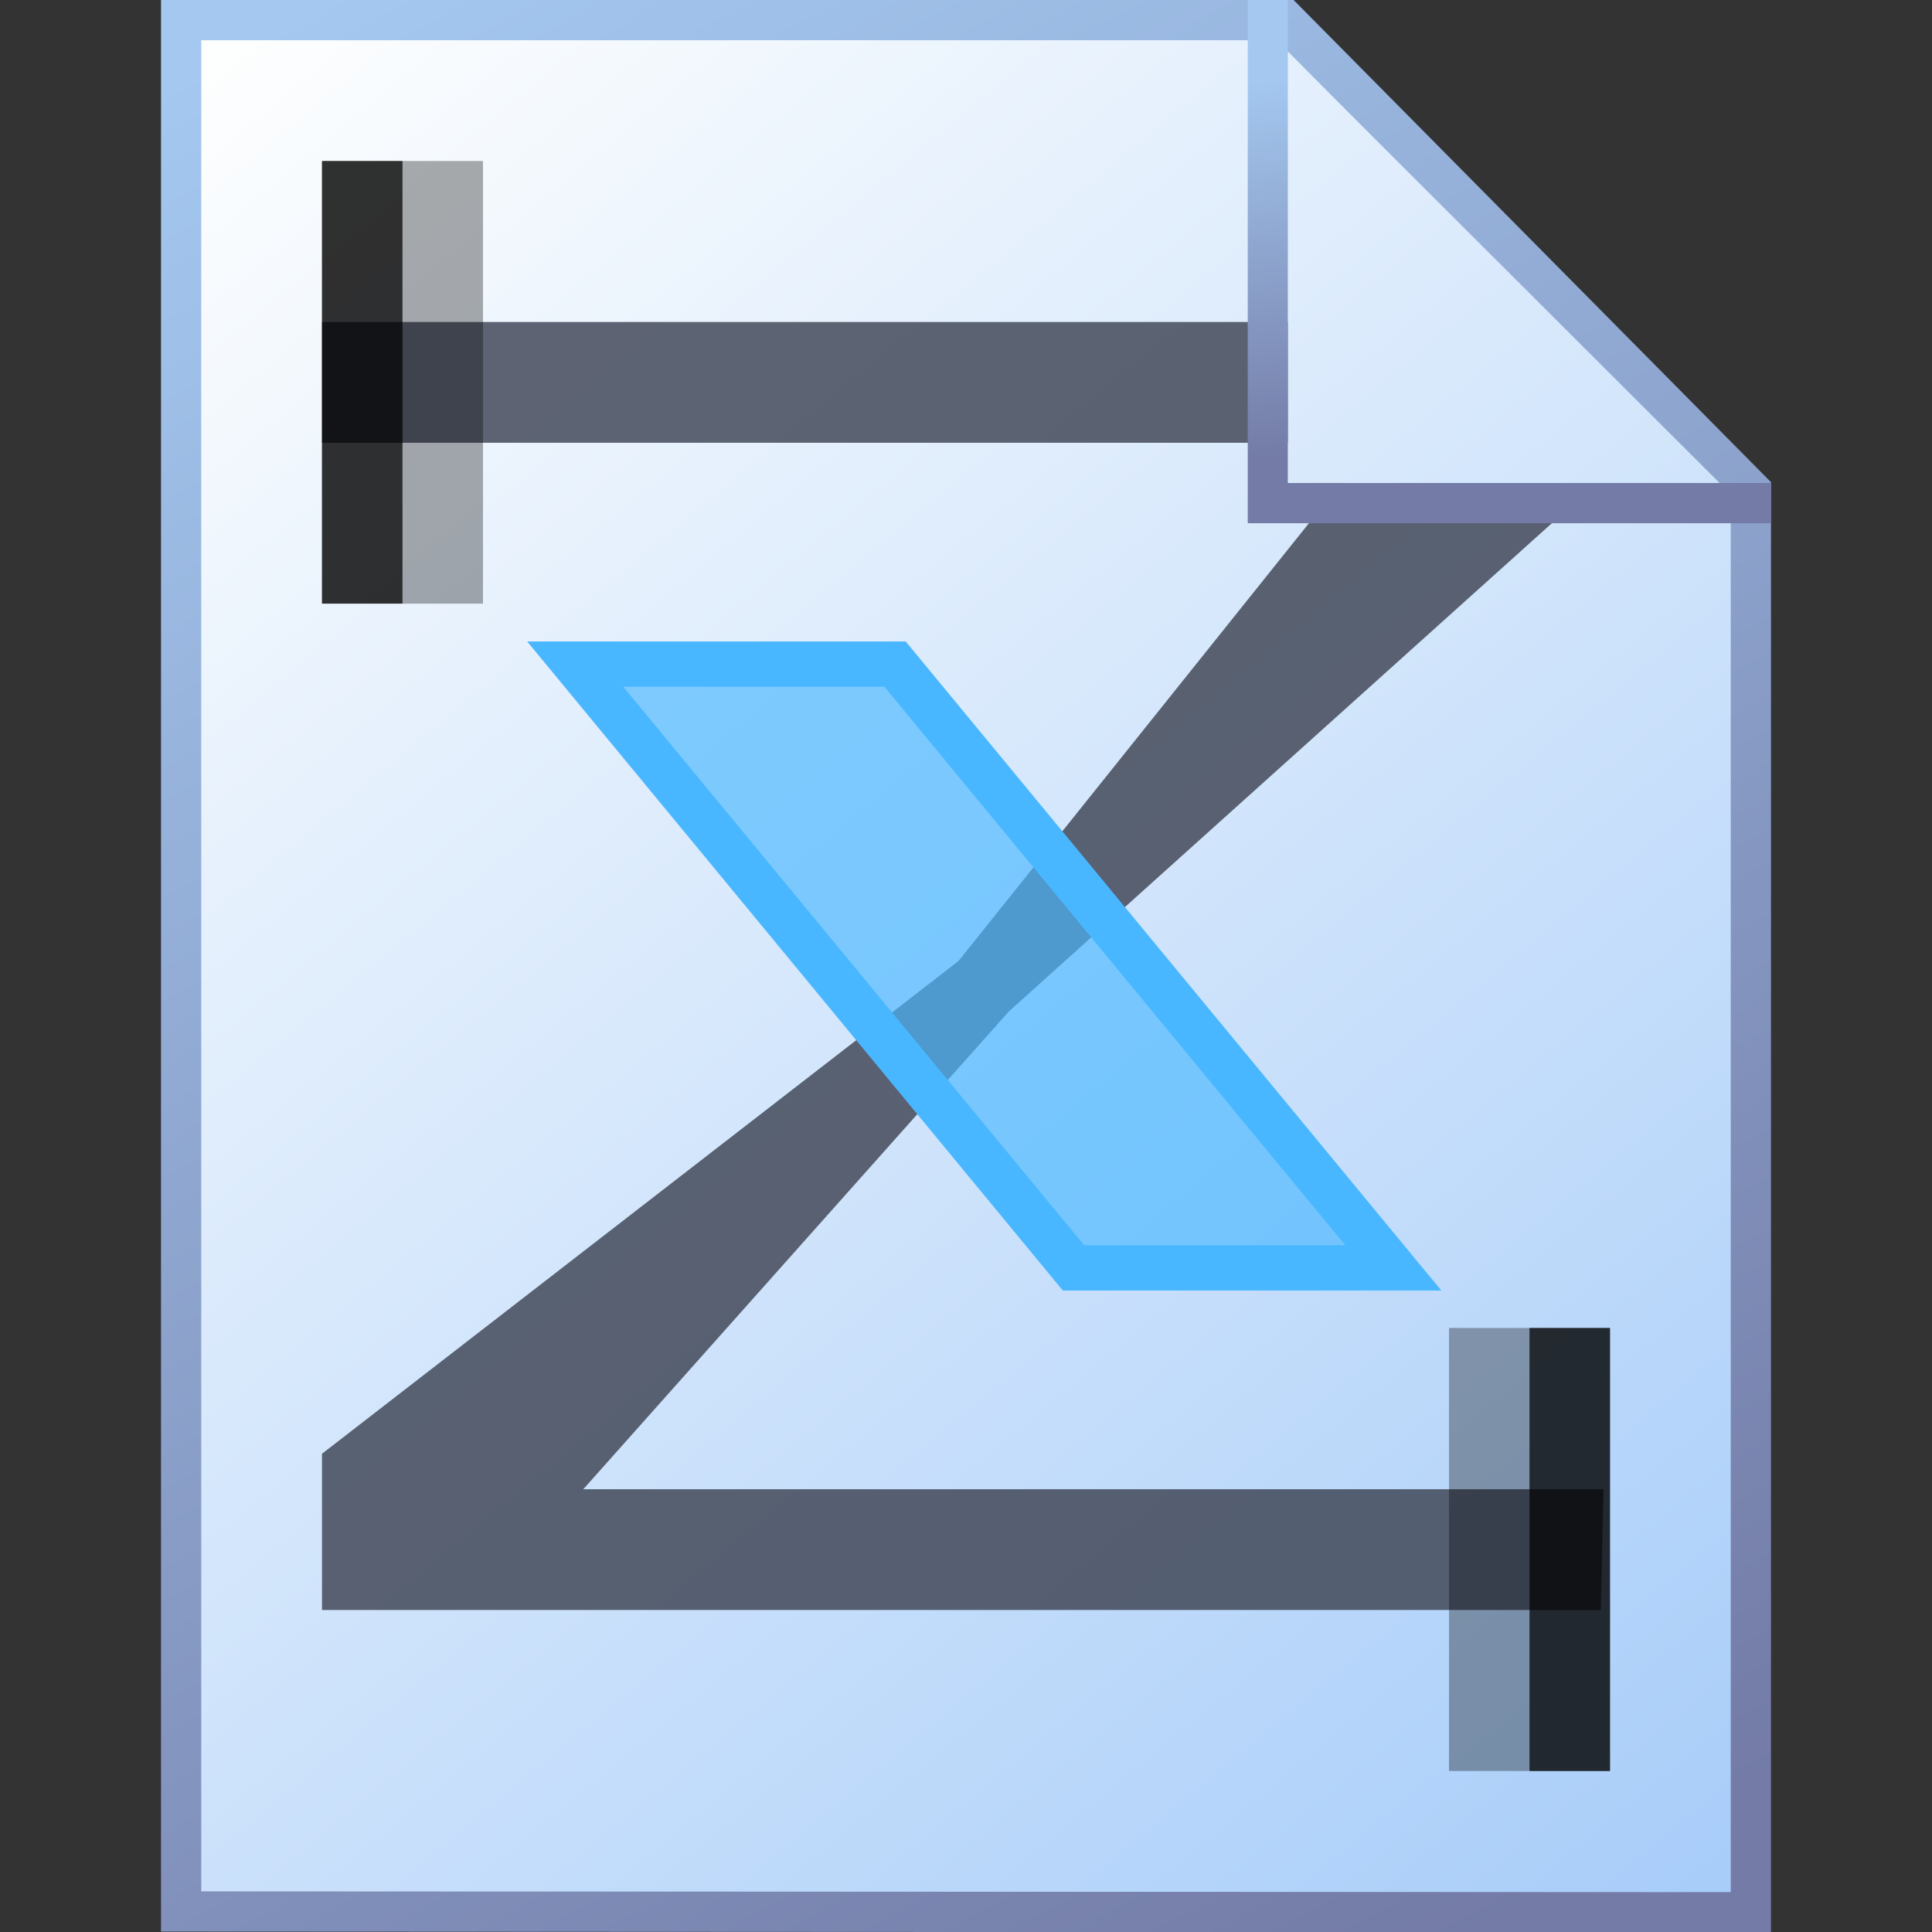 <?xml version="1.0" encoding="UTF-8" standalone="no"?>
<svg
   height="48"
   width="48"
   version="1.1"
   id="svg12"
   sodipodi:docname="document_48.svg"
   inkscape:version="1.3 (0e150ed6c4, 2023-07-21)"
   inkscape:export-filename="document_48.png"
   inkscape:export-xdpi="96"
   inkscape:export-ydpi="96"
   xmlns:inkscape="http://www.inkscape.org/namespaces/inkscape"
   xmlns:sodipodi="http://sodipodi.sourceforge.net/DTD/sodipodi-0.dtd"
   xmlns:xlink="http://www.w3.org/1999/xlink"
   xmlns="http://www.w3.org/2000/svg"
   xmlns:svg="http://www.w3.org/2000/svg">
  <rect width="100%" height="100%" fill="#333333" stroke="none"/>
  <defs
     id="defs12">
    <linearGradient
       id="linearGradient17">
      <stop
         offset="0"
         stop-color="#a4c8f0"
         id="stop16"
         style="stop-opacity:1" />
      <stop
         offset="1"
         stop-color="#737ba6"
         id="stop17" />
    </linearGradient>
    <linearGradient
       inkscape:collect="always"
       xlink:href="#linearGradient17"
       id="linearGradient16"
       gradientUnits="userSpaceOnUse"
       gradientTransform="matrix(0.105,0,0,0.096,-31.799,4.647)"
       x1="615.281"
       y1="-28.924"
       x2="624.173"
       y2="68.861" />
    <linearGradient
       inkscape:collect="always"
       xlink:href="#b"
       id="linearGradient19"
       gradientUnits="userSpaceOnUse"
       gradientTransform="matrix(0.105,0,0,0.096,-31.33,4.272)"
       x1="326.683"
       y1="-5.249"
       x2="721.249"
       y2="429.622" />
    <linearGradient
       inkscape:collect="always"
       xlink:href="#b"
       id="linearGradient20"
       gradientUnits="userSpaceOnUse"
       gradientTransform="matrix(0.105,0,0,0.096,-30.862,3.71)"
       x1="326.683"
       y1="-5.249"
       x2="721.249"
       y2="429.622" />
  </defs>
  <sodipodi:namedview
     id="namedview12"
     pagecolor="#ffffff"
     bordercolor="#000000"
     borderopacity="0.25"
     inkscape:showpageshadow="2"
     inkscape:pageopacity="0.0"
     inkscape:pagecheckerboard="0"
     inkscape:deskcolor="#d1d1d1"
     showgrid="true"
     inkscape:zoom="28.5"
     inkscape:cx="25.087719"
     inkscape:cy="22.842105"
     inkscape:window-width="3840"
     inkscape:window-height="2054"
     inkscape:window-x="-11"
     inkscape:window-y="-11"
     inkscape:window-maximized="1"
     inkscape:current-layer="svg12">
    <inkscape:grid
       id="grid12"
       units="px"
       originx="0"
       originy="0"
       spacingx="1"
       spacingy="1"
       empcolor="#0099e5"
       empopacity="0.302"
       color="#0099e5"
       opacity="0.149"
       empspacing="5"
       dotted="false"
       gridanglex="30"
       gridanglez="30"
       visible="true" />
  </sodipodi:namedview>
  <linearGradient
     id="a">
    <stop
       offset="0"
       stop-color="#a4c8f0"
       id="stop1" />
    <stop
       offset="1"
       stop-color="#737ba6"
       id="stop2" />
  </linearGradient>
  <linearGradient
     id="b"
     gradientTransform="matrix(0.562,0,0,0.511,-165.969,19.79)"
     gradientUnits="userSpaceOnUse"
     x1="326.683"
     x2="721.249"
     y1="-5.249"
     y2="429.622">
    <stop
       offset="0"
       stop-color="#fdffff"
       id="stop3"
       style="stop-color:#fdfefe;stop-opacity:1;" />
    <stop
       offset="1"
       stop-color="#cfcfff"
       id="stop4"
       style="stop-color:#a8cdf9;stop-opacity:1;" />
  </linearGradient>
  <linearGradient
     id="c"
     gradientTransform="matrix(0.105,0,0,0.096,-30.862,3.71)"
     gradientUnits="userSpaceOnUse"
     x1="361.154"
     x2="652.919"
     xlink:href="#a"
     y1="-33.814"
     y2="457.07" />
  <linearGradient
     id="d"
     gradientTransform="matrix(5.131,0,0,5.132,14.634,-10.047)"
     gradientUnits="userSpaceOnUse"
     x1="40.65"
     x2="37.074"
     xlink:href="#a"
     y1="-1.236"
     y2="22.32" />
  <path
     d="M 31.931,0.5 43.5,12.185 43.5,47.51 4.5,47.49 V 0.5 Z"
     fill="url(#b)"
     stroke="url(#c)"
     stroke-width="0.937"
     id="path4"
     style="fill:url(#linearGradient20);stroke:url(#c);stroke-width:1;stroke-dasharray:none"
     sodipodi:nodetypes="cccccc" />
  <path
     d="M 23.812,23.878 34.12,11 H 8 V 8 H 37.208 L 39.958,11.738 25.063,25.13 14.491,37 h 25.346 l -0.066,3 H 8 v -3.882 z"
     fill="#ff0000"
     fill-opacity="0.822"
     id="path5"
     sodipodi:nodetypes="ccccccccccccc"
     style="fill:#3e4554;fill-opacity:0.822;fill-rule:evenodd;stroke-width:0.187" />
  <path
     d="m 8,4 h 4 V 14.997 H 8 Z"
     fill-opacity="0.328"
     id="path6"
     style="fill-rule:evenodd;stroke-width:0.187"
     sodipodi:nodetypes="ccccc" />
  <path
     d="m 8,4 h 2 V 14.997 H 8 Z"
     fill-opacity="0.717"
     id="path7"
     style="fill-rule:evenodd;stroke-width:0.187"
     sodipodi:nodetypes="ccccc" />
  <path
     d="M 40,32.993 H 36 V 44 h 4 z"
     fill-opacity="0.328"
     id="path8"
     style="fill-rule:evenodd;stroke-width:0.187"
     sodipodi:nodetypes="ccccc" />
  <path
     d="M 40,32.993 H 38 V 44 h 2 z"
     fill-opacity="0.717"
     id="path9"
     style="fill-rule:evenodd;stroke-width:0.187"
     sodipodi:nodetypes="ccccc" />
  <path
     d="m 14.291,16.5 h 7.946 l 12.379,15 h -7.946 z"
     fill="#49b7ff"
     fill-opacity="0.65"
     stroke="#49b7ff"
     stroke-linecap="square"
     stroke-width="1.125"
     id="path10"
     style="fill-rule:evenodd"
     sodipodi:nodetypes="ccccc" />
  <path
     d="m 43.5,12.5 -12,-3.24e-4 V 0.5"
     fill="url(#b)"
     stroke="url(#c)"
     stroke-width="0.937"
     id="path15"
     style="fill:none;stroke:url(#linearGradient16);stroke-width:1;stroke-linecap:square;stroke-linejoin:miter;stroke-dasharray:none"
     sodipodi:nodetypes="ccc" />
  <path
     d="M 42.723,12 H 32 V 1.295"
     fill="url(#b)"
     stroke="url(#c)"
     stroke-width="0.937"
     id="path18"
     style="fill:url(#linearGradient19);stroke:none;stroke-linecap:square;stroke-linejoin:miter"
     sodipodi:nodetypes="ccc" />
</svg>
